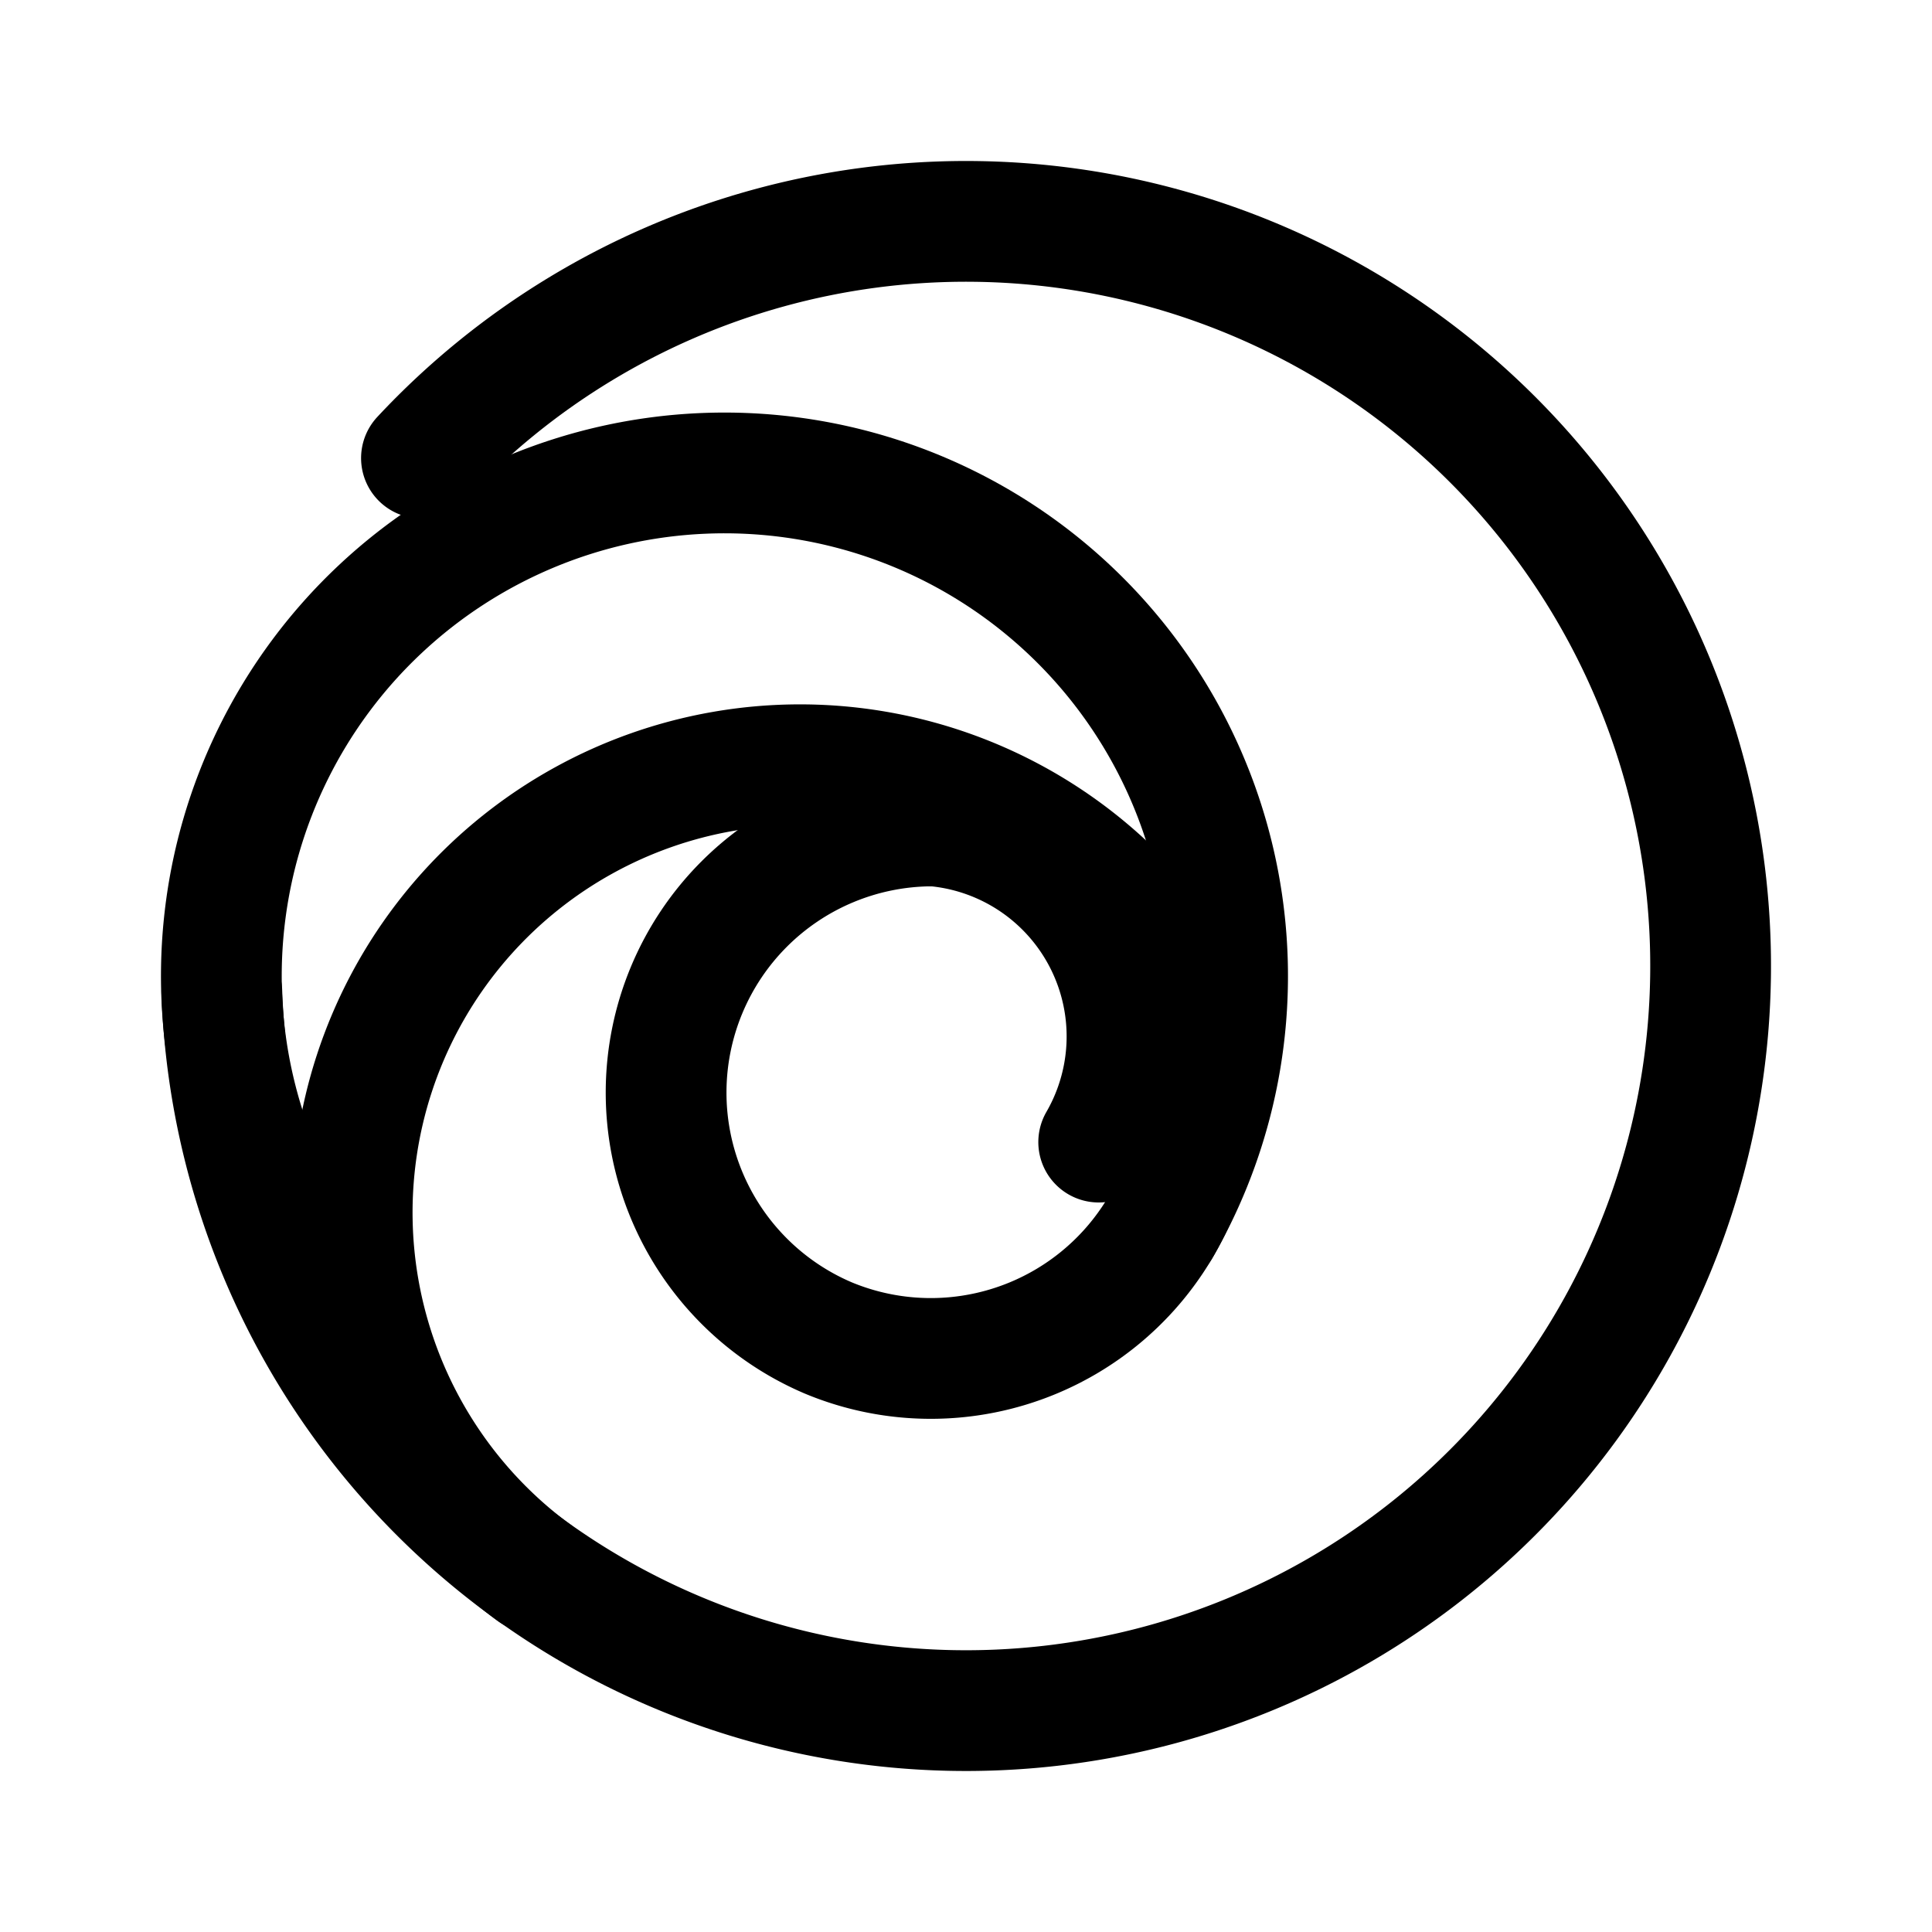 <svg xmlns="http://www.w3.org/2000/svg" width="192" height="192" fill="none" viewBox="0 0 192 192"><path stroke="#000" stroke-linecap="round" stroke-linejoin="round" stroke-width="12" d="M22.045 98.577a74 74 0 1 0 19.839-53.05"/><path stroke="#000" stroke-linecap="round" stroke-linejoin="round" stroke-width="12" d="M115.301 122a50.002 50.002 0 0 0-45.395-74.956 49.998 49.998 0 0 0-38.964 78.492"/><path stroke="#000" stroke-linecap="round" stroke-linejoin="round" stroke-width="12" d="M118.038 98.25a44.505 44.505 0 0 0-31.462-21.684 44.5 44.5 0 0 0-33.608 79.659"/><path stroke="#000" stroke-linecap="round" stroke-linejoin="round" stroke-width="12" d="M119 108.5a26.494 26.494 0 0 1-16.359 24.483 26.494 26.494 0 0 1-20.282 0 26.501 26.501 0 0 1 20.282-48.966 26.491 26.491 0 0 1 14.342 14.342A26.495 26.495 0 0 1 119 108.5h0Z"/><path stroke="#000" stroke-linecap="round" stroke-linejoin="round" stroke-width="12" d="M109.187 113.5A21 21 0 0 0 91 82"/></svg>